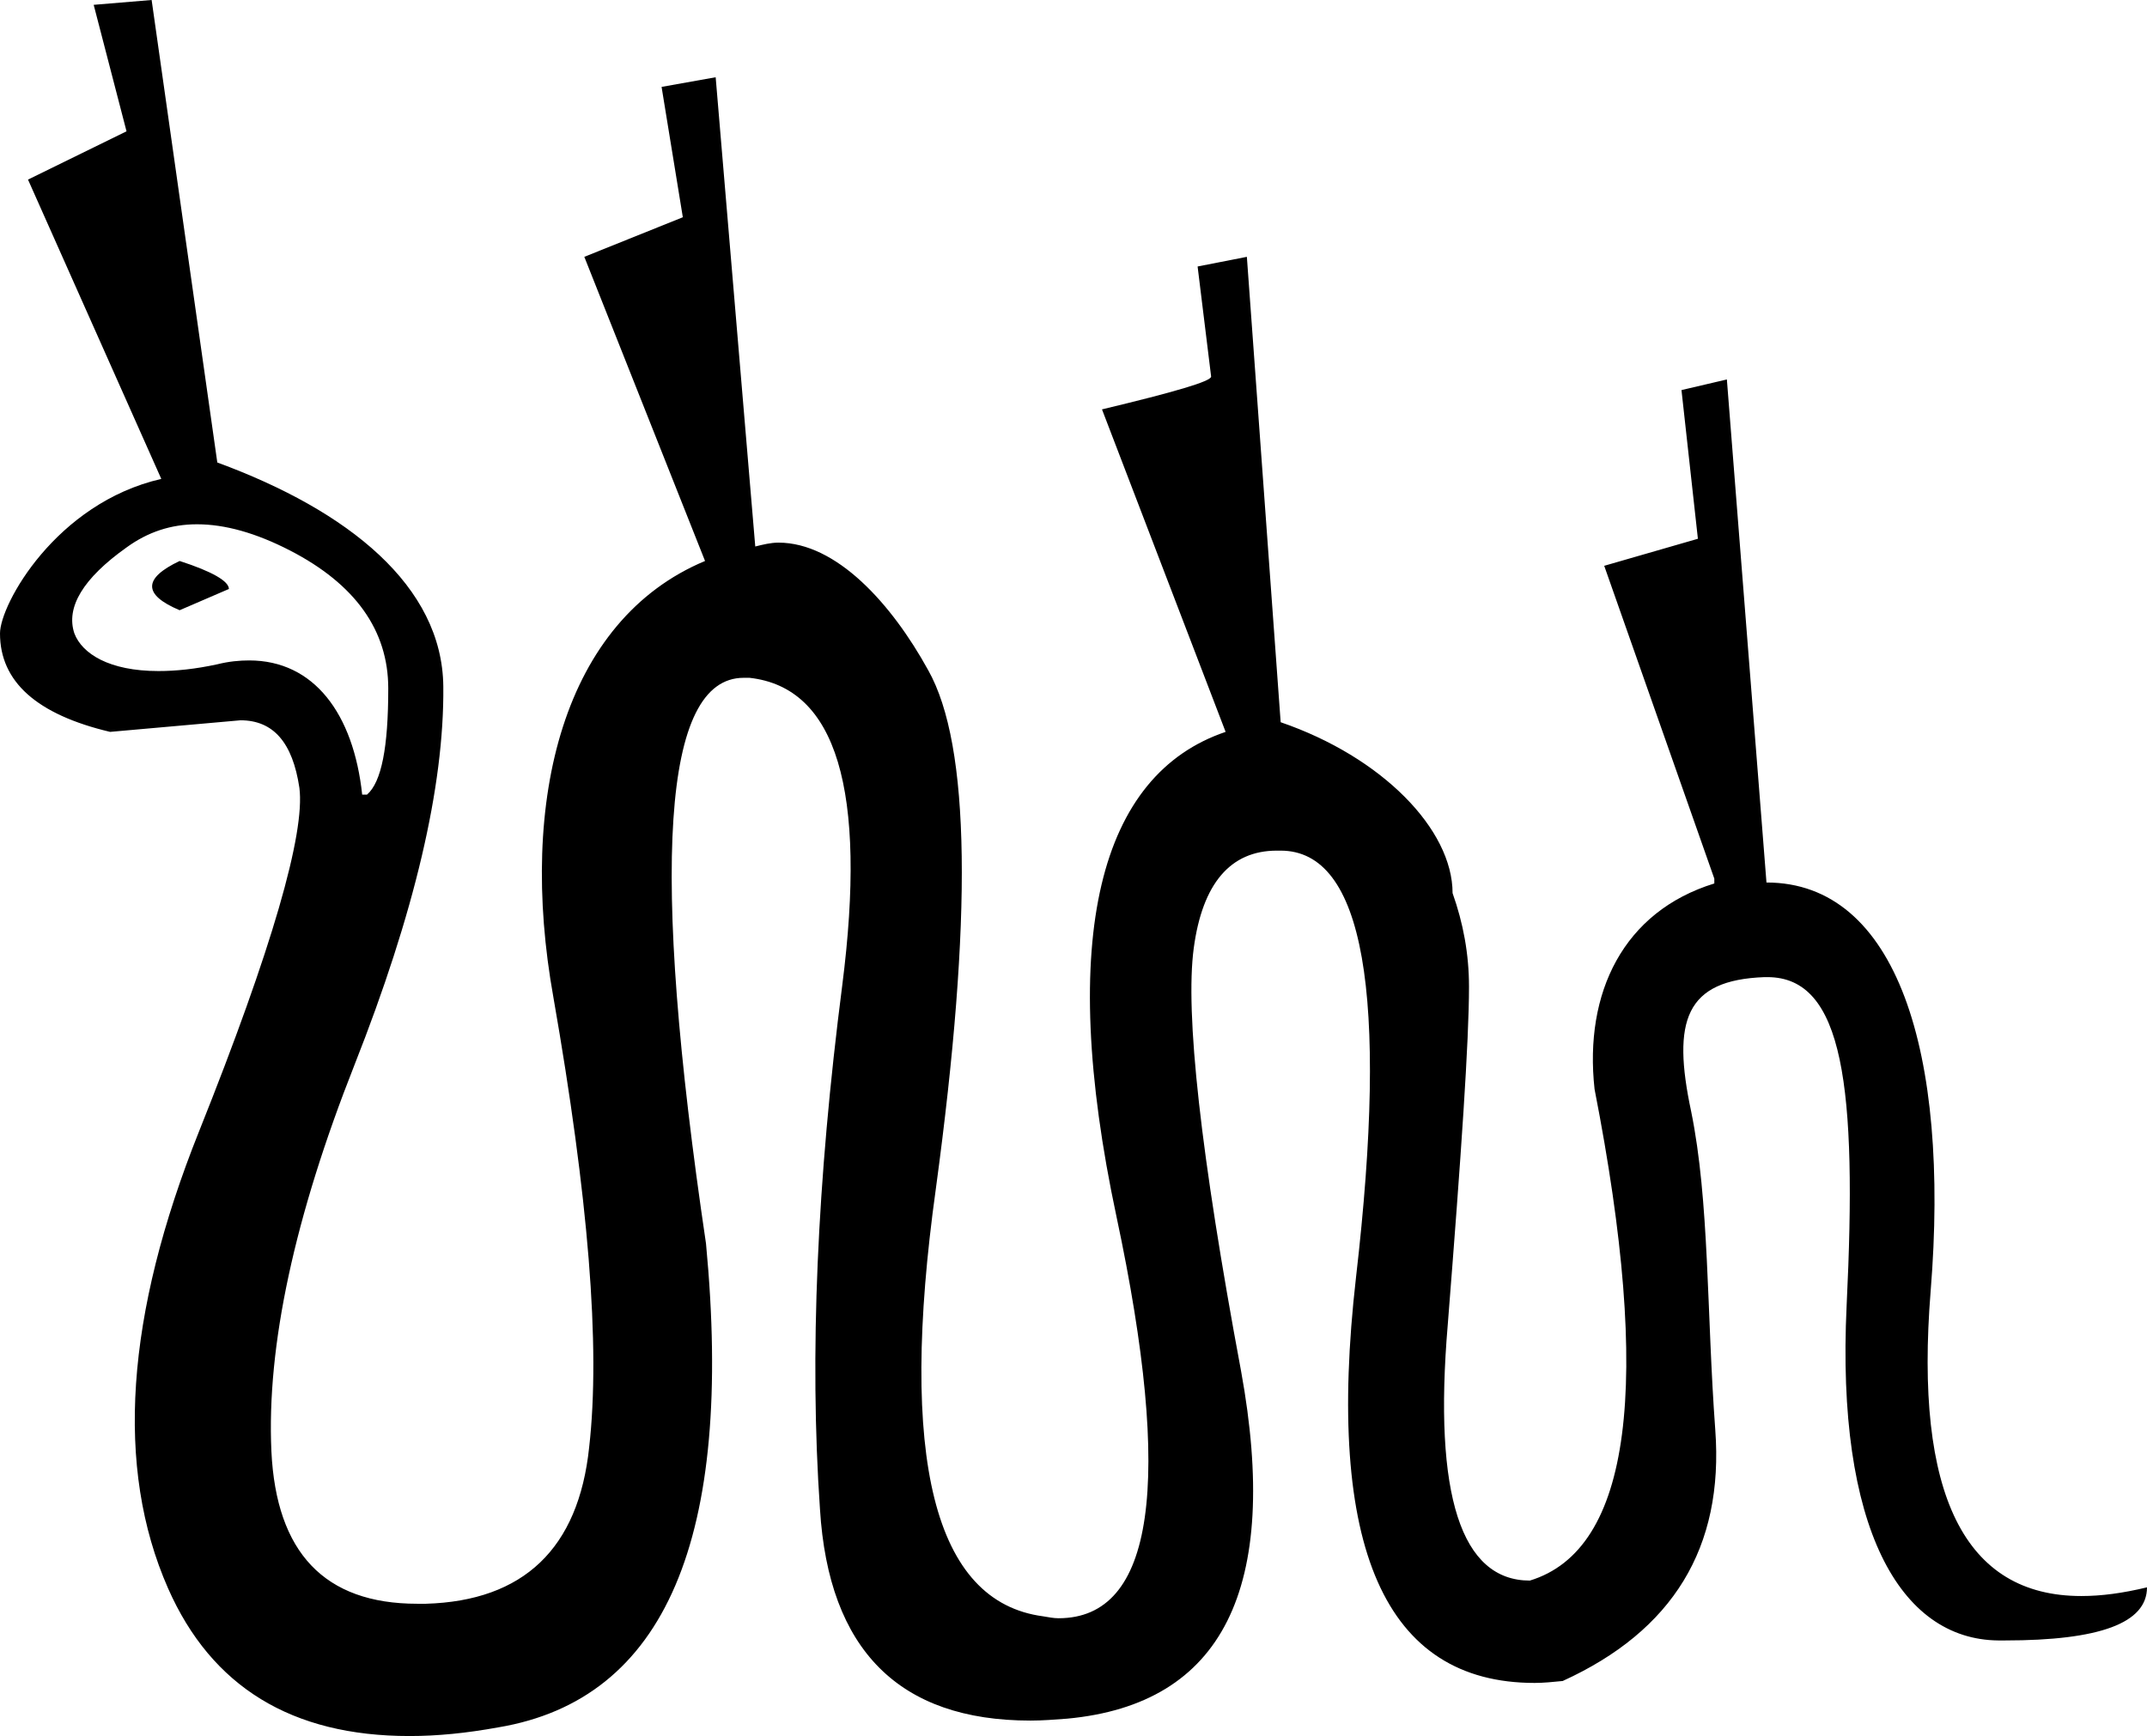 <?xml version='1.0' encoding ='UTF-8' standalone='no'?>
<svg width='22.23' height='17.98' xmlns='http://www.w3.org/2000/svg' xmlns:xlink='http://www.w3.org/1999/xlink'  version='1.1' >
<path style='fill:black; stroke:none' d=' M 1.86 5.81  C 1.48 5.99 1.48 6.16 1.86 6.32  L 2.37 6.1  C 2.37 6.02 2.2 5.92 1.86 5.81  Z  M 2.04 5.43  C 2.33 5.43 2.65 5.52 3 5.7  C 3.68 6.05 4.02 6.53 4.02 7.13  C 4.02 7.74 3.95 8.1 3.8 8.23  L 3.75 8.23  C 3.66 7.39 3.25 6.84 2.58 6.84  C 2.48 6.84 2.37 6.85 2.25 6.88  C 2.02 6.93 1.82 6.95 1.64 6.95  C 1.13 6.95 0.85 6.77 0.77 6.56  C 0.68 6.29 0.86 5.99 1.31 5.67  C 1.53 5.51 1.77 5.43 2.04 5.43  Z  M 1.57 0  L 0.97 0.05  L 1.31 1.36  L 0.29 1.86  L 1.67 4.96  C 0.58 5.21 0 6.26 0 6.56  C 0 7.06 0.38 7.4 1.14 7.58  L 2.49 7.46  C 2.83 7.46 3.03 7.69 3.1 8.16  C 3.16 8.63 2.82 9.82 2.06 11.72  C 1.3 13.62 1.19 15.2 1.74 16.45  C 2.19 17.47 3.02 17.98 4.24 17.98  C 4.53 17.98 4.83 17.95 5.16 17.89  C 6.89 17.6 7.6 15.93 7.31 12.88  C 6.73 8.97 6.86 7.02 7.7 7.02  C 7.72 7.02 7.74 7.02 7.76 7.02  C 8.66 7.12 8.98 8.18 8.72 10.21  C 8.46 12.23 8.38 14.04 8.49 15.63  C 8.58 17.09 9.31 17.82 10.67 17.82  C 10.79 17.82 10.92 17.81 11.05 17.8  C 12.66 17.65 13.26 16.45 12.85 14.2  C 12.43 11.95 12.27 10.49 12.36 9.82  C 12.45 9.15 12.74 8.81 13.22 8.81  L 13.25 8.81  C 13.25 8.81 13.25 8.81 13.26 8.81  C 14.12 8.81 14.38 10.29 14.04 13.23  C 13.72 16.03 14.34 17.43 15.89 17.43  C 15.98 17.43 16.08 17.42 16.18 17.41  C 17.32 16.89 17.85 16.03 17.76 14.81  C 17.67 13.59 17.7 12.44 17.51 11.51  C 17.31 10.57 17.45 10.15 18.27 10.12  C 18.28 10.12 18.29 10.12 18.3 10.12  C 19.09 10.12 19.23 11.26 19.12 13.52  C 19.01 15.82 19.67 16.98 20.69 16.99  C 20.71 16.99 20.73 16.99 20.76 16.99  C 21.74 16.99 22.23 16.81 22.23 16.44  L 22.23 16.44  C 21.98 16.5 21.76 16.53 21.55 16.53  C 20.34 16.53 19.82 15.48 19.99 13.37  C 20.19 10.9 19.64 9.14 18.29 9.14  C 18.29 9.14 18.29 9.14 18.29 9.14  L 17.88 3.93  L 17.41 4.04  L 17.58 5.58  L 16.61 5.86  L 17.75 9.1  L 17.75 9.15  C 16.81 9.44 16.4 10.28 16.51 11.28  C 17.11 14.35 16.89 16.05 15.84 16.37  C 15.13 16.37 14.84 15.49 14.99 13.72  C 15.13 11.95 15.21 10.78 15.21 10.22  C 15.21 9.88 15.15 9.56 15.04 9.25  C 15.04 8.59 14.31 7.84 13.26 7.48  L 12.91 2.66  L 12.4 2.76  L 12.54 3.9  C 12.54 3.95 12.16 4.06 11.41 4.24  L 12.69 7.58  C 11.39 8.02 10.94 9.69 11.56 12.6  C 12.15 15.37 11.95 16.76 10.96 16.76  C 10.91 16.76 10.86 16.75 10.8 16.74  C 9.67 16.59 9.3 15.11 9.69 12.31  C 10.07 9.51 10.05 7.72 9.61 6.94  C 9.23 6.25 8.66 5.62 8.06 5.62  C 7.98 5.62 7.9 5.64 7.82 5.66  L 7.41 0.8  L 6.85 0.9  L 7.07 2.25  L 6.05 2.66  L 7.3 5.81  C 5.84 6.42 5.36 8.27 5.73 10.33  C 6.09 12.39 6.22 13.94 6.1 14.99  C 5.99 16.04 5.42 16.58 4.41 16.61  C 4.38 16.61 4.35 16.61 4.32 16.61  C 3.36 16.61 2.86 16.08 2.81 15.03  C 2.76 13.94 3.05 12.6 3.67 11.03  C 4.29 9.46 4.6 8.15 4.59 7.11  C 4.58 6.07 3.61 5.29 2.25 4.79  L 1.57 0  Z '/></svg>
